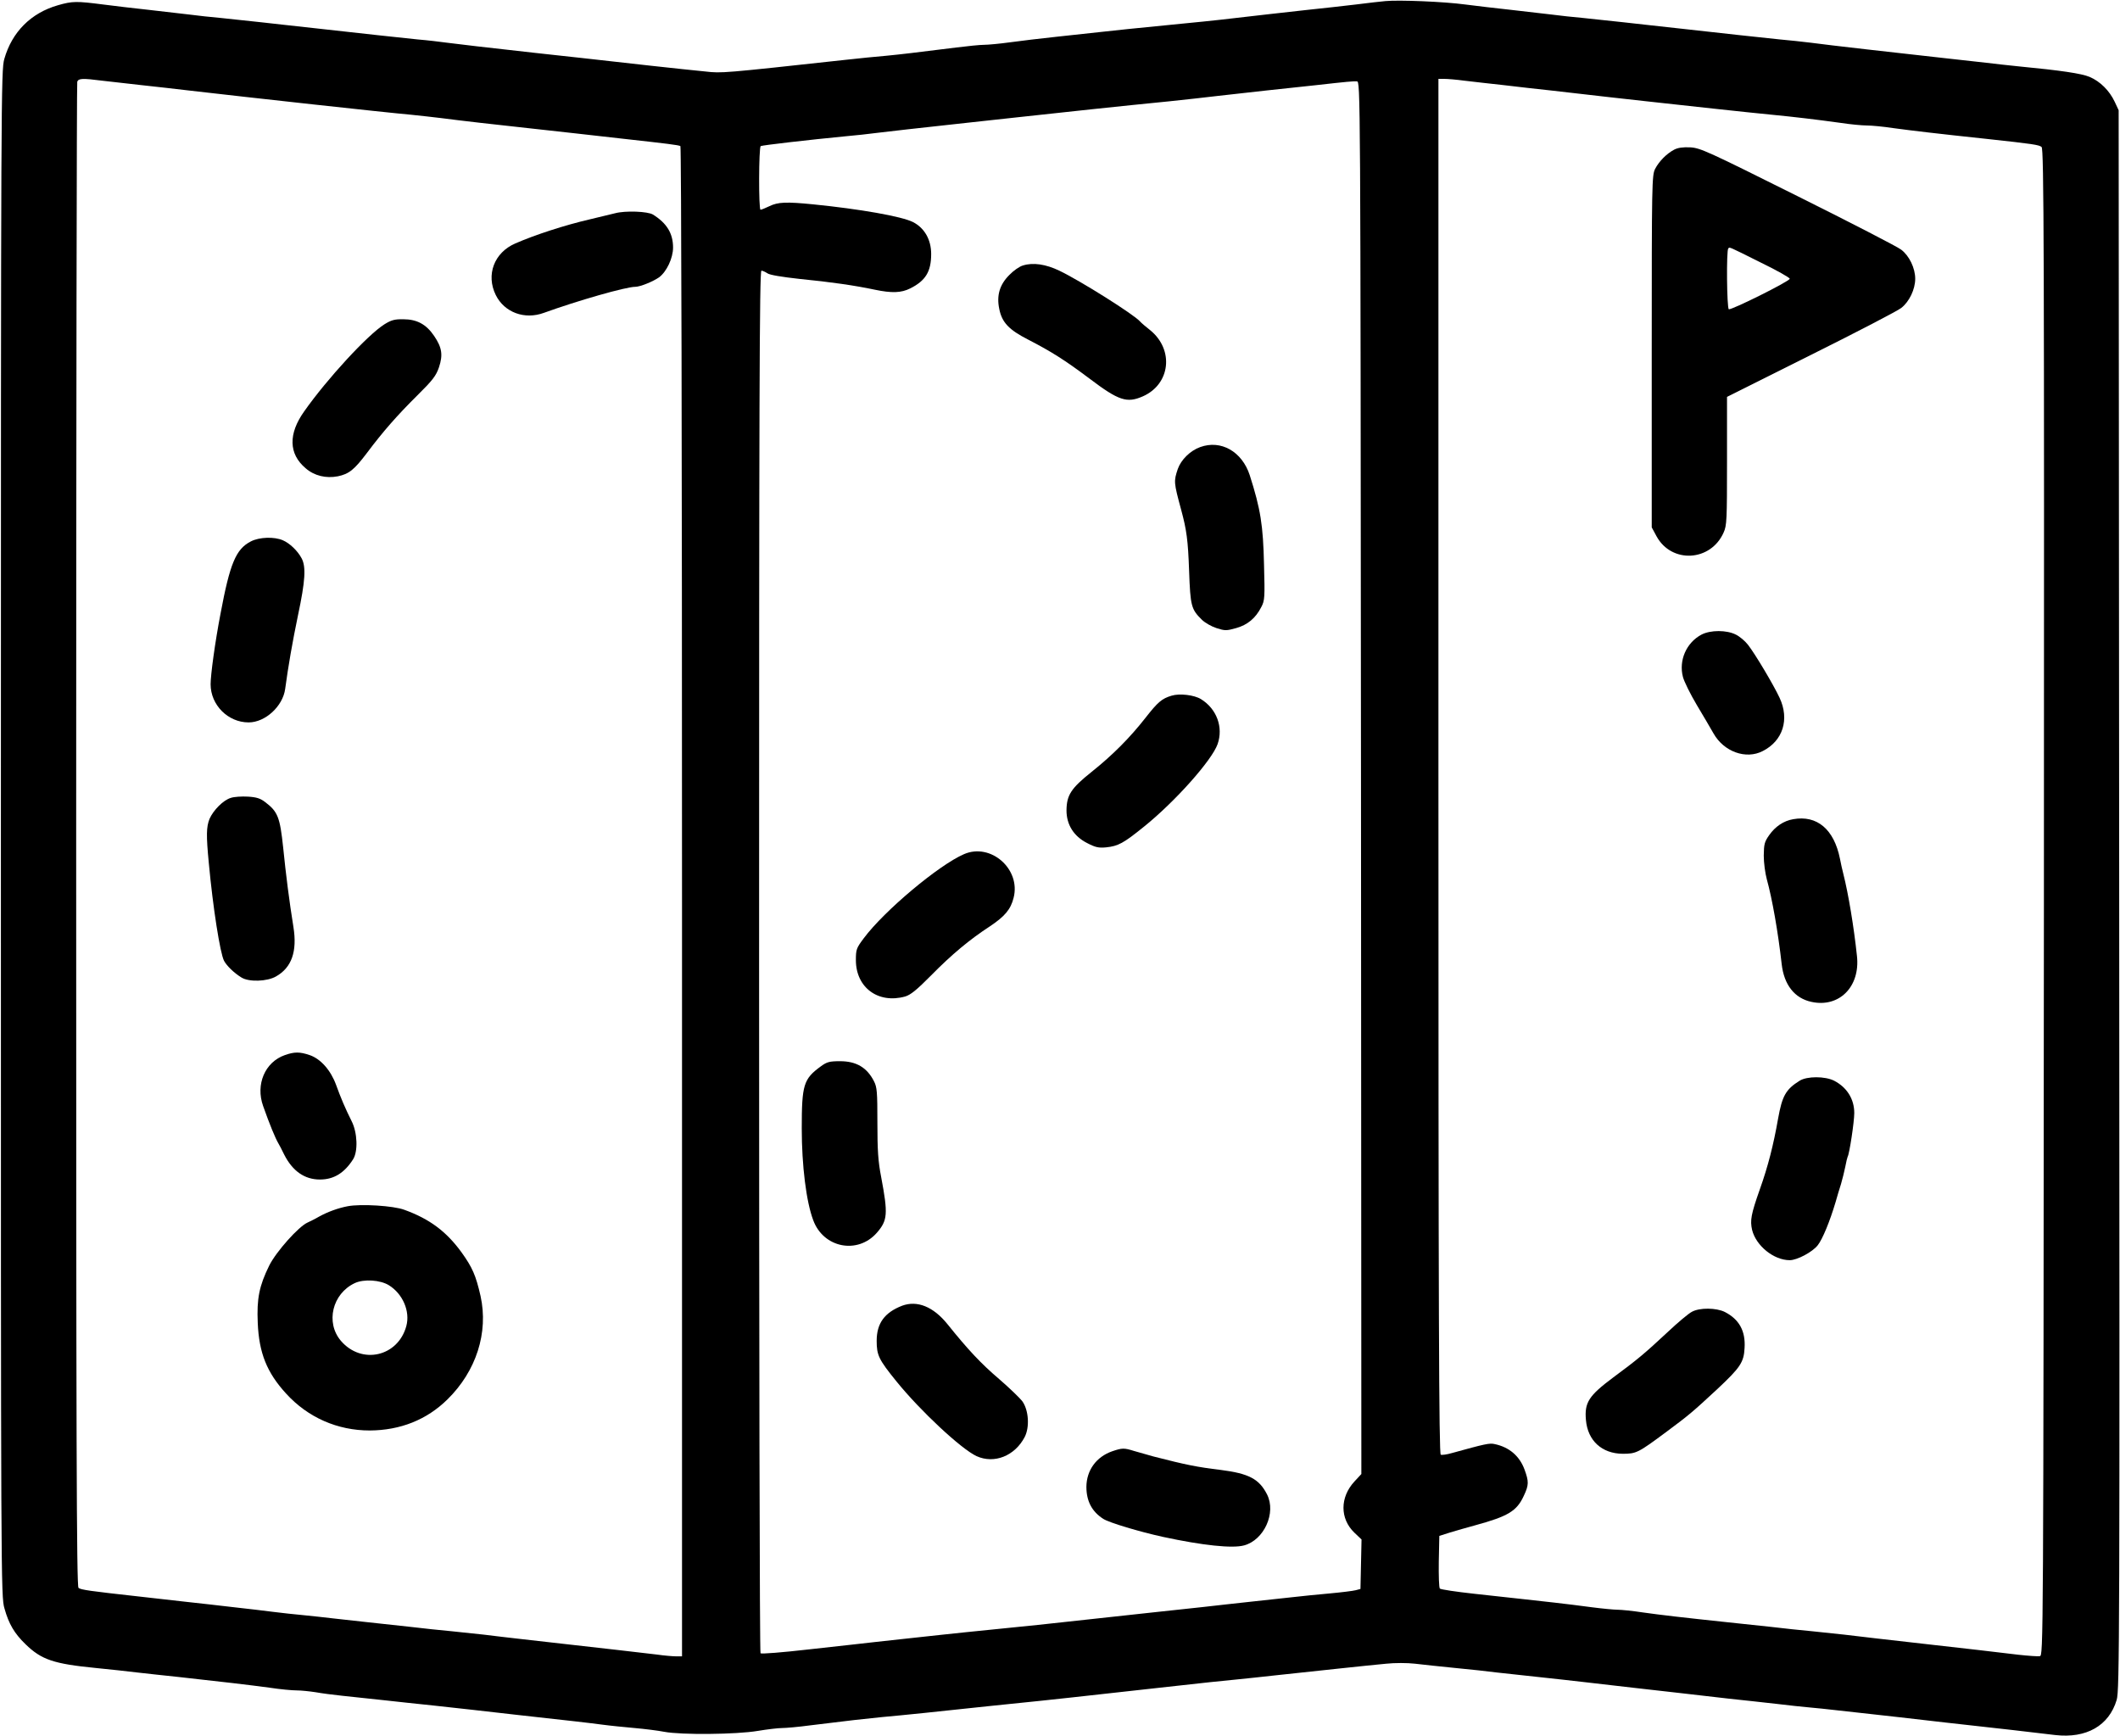 <svg width="1577" height="1291" viewBox="0 0 1577 1291" fill="none" xmlns="http://www.w3.org/2000/svg">
<path d="M1030.67 0.8C1027.73 1.067 1017.87 2.133 1008.67 3.333C999.467 4.4 983.334 6.267 972.667 7.333C954.534 9.333 936.8 11.333 908 14.667C901.467 15.333 889.734 16.667 882 17.333C842.667 21.2 828.4 22.667 818 23.867C811.734 24.533 797.334 26.133 786 27.333C774.667 28.533 759.067 30.4 751.334 31.467C743.6 32.533 734.934 33.333 732 33.333C729.067 33.333 719.734 34.267 711.334 35.333C679.2 39.333 671.6 40.267 659.334 41.467C652.4 42 638.534 43.467 628.667 44.533C537.067 54.533 536.8 54.533 524.934 53.2C508.4 51.6 463.467 46.667 433.334 43.2C423.867 42.133 407.867 40.4 398 39.333C358.667 34.933 343.6 33.2 333.334 31.867C327.467 31.067 317.334 29.867 310.667 29.333C304.134 28.667 290.534 27.2 280.667 26.133C270.8 25.067 251.334 22.933 237.334 21.333C223.467 19.867 203.867 17.6 194 16.533C184.134 15.467 170.667 14 164 13.333C157.467 12.8 146.934 11.6 140.667 10.8C134.4 10.133 120.934 8.533 110.667 7.333C100.4 6.267 85.067 4.4 76.667 3.333C56.934 0.8 53.867 0.8 43.2 3.867C23.067 9.6 8.934 23.733 3.2 43.867C0.8 52.4 0.667 68.533 0.667 620C0.667 1178.8 0.667 1187.47 3.334 1196.4C6.534 1207.87 10.667 1214.93 18.934 1222.93C30.8 1234.53 40 1237.6 71.334 1240.67C82 1241.73 95.734 1243.2 102 1244C108.267 1244.67 122 1246.27 132.667 1247.33C164.4 1250.8 185.867 1253.33 200.667 1255.33C208.4 1256.53 217.334 1257.33 220.667 1257.33C224 1257.33 230.267 1258 234.667 1258.67C239.067 1259.47 248.134 1260.67 254.667 1261.33C261.334 1262 274.8 1263.47 284.667 1264.53C294.534 1265.6 311.334 1267.47 322 1268.53C343.734 1270.93 358.8 1272.53 384 1275.47C425.067 1280 438 1281.47 448 1282.8C453.867 1283.6 464.8 1284.67 472.134 1285.33C479.6 1286 489.467 1287.2 494.134 1288.13C506.8 1290.53 547.867 1290.13 563.6 1287.47C570.8 1286.27 578.934 1285.33 581.6 1285.33C584.4 1285.33 593.867 1284.53 602.667 1283.33C631.6 1279.73 643.734 1278.4 655.867 1277.2C671.067 1275.87 704.267 1272.4 720 1270.67C726.667 1270 741.067 1268.4 752 1267.33C777.6 1264.8 810 1261.2 862.667 1255.33C900.134 1251.2 907.067 1250.4 918.667 1249.33C925.334 1248.67 939.334 1247.2 950 1246C977.467 1243.07 1018 1238.67 1031.2 1237.47C1037.33 1236.8 1046.93 1236.8 1052.53 1237.47C1058.13 1238.13 1071.73 1239.6 1082.67 1240.67C1093.73 1241.73 1107.47 1243.2 1113.33 1244C1119.2 1244.67 1133.07 1246.13 1144 1247.33C1155.07 1248.53 1171.2 1250.27 1180 1251.33C1188.8 1252.4 1204.4 1254.13 1214.67 1255.33C1224.93 1256.53 1240.8 1258.27 1250 1259.33C1259.2 1260.4 1275.33 1262.27 1286 1263.47C1296.67 1264.53 1312.53 1266.4 1321.33 1267.33C1330.13 1268.4 1341.2 1269.6 1346 1270C1350.8 1270.4 1359.47 1271.33 1365.33 1272C1371.2 1272.67 1384.67 1274.13 1395.33 1275.33C1406 1276.53 1421.87 1278.27 1430.67 1279.33C1439.47 1280.4 1455.33 1282.13 1466 1283.33C1485.2 1285.47 1509.33 1288.13 1528.8 1290.53C1552 1293.2 1568.8 1283.6 1574.53 1264.4C1576.67 1257.2 1576.8 1219.2 1576.4 669.333L1576 82L1573.07 75.733C1569.2 67.467 1562.27 60.533 1554.4 57.2C1548.4 54.667 1533.2 52.4 1501.33 49.333C1494 48.533 1483.2 47.467 1477.33 46.667C1471.47 46 1458 44.533 1447.33 43.333C1411.33 39.333 1360.27 33.6 1346.67 31.733C1340.8 31.067 1330.67 29.867 1324 29.333C1317.47 28.667 1303.87 27.2 1294 26.133C1284.13 25.067 1264.67 22.933 1250.67 21.333C1236.8 19.867 1217.2 17.6 1207.33 16.533C1197.47 15.467 1184 14 1177.33 13.333C1170.8 12.8 1160.27 11.6 1154 10.8C1147.73 10.133 1134.27 8.533 1124 7.333C1113.73 6.267 1098.4 4.4 1089.87 3.333C1074.27 1.2 1040.53 -0.133 1030.67 0.8ZM75.867 60C81.867 60.667 95.067 62.133 105.334 63.333C115.6 64.4 131.467 66.267 140.667 67.333C185.6 72.533 286 83.6 305.734 85.333C312.534 86 322.667 87.2 328.4 87.867C334 88.667 346.934 90.133 357.067 91.333C367.067 92.4 383.334 94.267 393.067 95.333C402.667 96.4 418.534 98.133 428 99.2C437.6 100.267 454 102.133 464.667 103.333C495.867 106.8 504.8 107.867 506.134 108.667C506.8 109.2 507.334 329.6 507.334 670.8V1232H503.067C500.667 1232 494.134 1231.47 488.667 1230.67C483.2 1230 470.267 1228.53 460 1227.33C426.4 1223.47 408.267 1221.47 389.334 1219.33C379.067 1218.13 365.867 1216.67 360 1215.87C354.134 1215.2 343.334 1214.13 336 1213.33C328.667 1212.67 314.534 1211.2 304.667 1210C294.8 1208.93 280.934 1207.47 274 1206.67C267.067 1205.87 255.6 1204.67 248.667 1203.87C241.734 1203.07 231.2 1201.87 225.334 1201.33C219.467 1200.8 209.6 1199.73 203.334 1198.93C197.067 1198.13 183.867 1196.53 174 1195.47C164.134 1194.27 148.267 1192.53 138.667 1191.47C129.2 1190.4 112.667 1188.53 102 1187.33C67.2 1183.47 60.134 1182.53 58.4 1181.07C56.934 1180 56.667 1071.2 56.667 621.333C56.667 314.133 57.067 62 57.467 60.8C58.4 58.267 61.334 58.133 75.867 60ZM1089.2 60C1095.2 60.667 1108.4 62.267 1118.67 63.333C1128.93 64.533 1144.8 66.4 1154 67.333C1192.27 71.733 1206.27 73.333 1224.67 75.333C1235.33 76.533 1257.87 78.933 1274.67 80.8C1291.6 82.667 1311.07 84.667 1318 85.333C1334.53 86.933 1351.33 88.933 1368.67 91.333C1376.4 92.533 1385.33 93.333 1388.67 93.333C1392 93.333 1400.93 94.133 1408.67 95.333C1422.53 97.2 1440.4 99.333 1478 103.333C1512.4 107.067 1516.8 107.733 1518.67 109.333C1520.4 110.8 1520.67 181.467 1520.4 671.2C1520 1230.13 1520 1231.33 1517.33 1231.87C1515.87 1232.13 1508.67 1231.6 1501.33 1230.8C1494 1229.87 1480.8 1228.4 1472 1227.33C1463.2 1226.27 1447.87 1224.53 1438 1223.47C1402.8 1219.47 1382.53 1217.2 1372 1215.87C1366.13 1215.2 1355.33 1214.13 1348 1213.33C1340.67 1212.67 1326.53 1211.2 1316.67 1210C1306.8 1208.93 1292.67 1207.47 1285.33 1206.67C1253.73 1203.33 1235.07 1201.2 1222 1199.33C1214.27 1198.13 1205.87 1197.33 1203.33 1197.33C1200.8 1197.33 1192.13 1196.53 1184 1195.47C1176 1194.4 1163.33 1192.8 1156 1192C1148.67 1191.2 1137.87 1190 1132 1189.33C1126.13 1188.67 1110.27 1186.93 1096.8 1185.47C1083.33 1184 1071.73 1182.27 1071.07 1181.6C1070.4 1180.93 1070.13 1171.87 1070.27 1161.47L1070.67 1142.4L1078.67 1139.87C1083.07 1138.53 1091.47 1136.13 1097.33 1134.53C1121.73 1127.87 1128.27 1124 1133.47 1112.67C1137.33 1104.53 1137.33 1102 1134 1092.93C1130.27 1082.93 1122.67 1076.4 1111.87 1074.13C1108 1073.2 1104.67 1074 1080 1080.8C1076.4 1081.87 1072.53 1082.4 1071.73 1082C1070.4 1081.6 1070 977.867 1070 570V58.667H1074.27C1076.67 58.667 1083.33 59.2 1089.2 60ZM1012.4 578.533L1012.67 1096.4L1007.47 1102C996.667 1113.73 996.667 1129.6 1007.47 1140L1012.8 1145.07L1012.4 1163.47L1012 1181.87L1008.53 1182.8C1006.53 1183.33 997.867 1184.4 989.2 1185.2C980.4 1186 968 1187.2 961.334 1188C954.8 1188.67 940.934 1190.27 930.667 1191.33C920.4 1192.4 904.267 1194.27 894.667 1195.33C885.2 1196.4 868.934 1198.13 858.667 1199.2C811.6 1204.27 800.534 1205.47 790 1206.67C783.734 1207.47 763.734 1209.47 745.334 1211.33C727.067 1213.2 706.667 1215.2 700 1216C693.467 1216.67 679.6 1218.27 669.334 1219.33C659.067 1220.4 642.934 1222.27 633.334 1223.33C623.867 1224.4 609.734 1226 602 1226.8C580.934 1229.2 566.8 1230.27 565.734 1229.73C565.067 1229.47 564.667 997.867 564.667 715.2C564.667 299.067 564.934 201.333 566.4 201.333C567.334 201.333 569.334 202.267 570.934 203.333C572.667 204.533 581.467 206 594.8 207.467C618 209.733 636.267 212.4 650.667 215.467C663.467 218.133 670.4 217.867 677.067 214.533C688.534 208.8 692.667 202 692.667 188.933C692.667 178.267 687.734 169.6 679.2 165.2C670.8 160.933 639.6 155.467 604.934 152C584.934 150 578.667 150.267 572.4 153.333C569.334 154.8 566.4 156 565.734 156C564.267 156 564.4 109.6 565.867 108.667C567.067 108 601.734 104 629.334 101.333C636 100.8 646.4 99.6 652.667 98.8C663.6 97.467 679.067 95.733 719.334 91.333C730 90.133 746.534 88.4 756 87.333C789.867 83.6 834.8 78.8 870 75.333C880.667 74.267 896.8 72.4 906 71.333C915.2 70.267 931.2 68.533 941.734 67.333C952.134 66.267 968.934 64.4 979.067 63.333C1002.67 60.667 1006.13 60.4 1009.33 60.533C1012 60.667 1012 61.733 1012.4 578.533Z" fill="black"/>
<path d="M457.334 158.666C455.2 159.2 446.667 161.2 438.534 163.2C420.134 167.466 398 174.666 383.334 181.066C367.6 187.866 361.334 204.4 368.8 219.466C375.2 232.4 390.267 238 404.667 232.666C429.734 223.6 465.6 213.333 472.534 213.333C476.134 213.333 485.734 209.466 490.267 206.266C495.867 202.133 500.667 192 500.667 184.133C500.667 173.6 496 166 485.734 159.6C481.867 157.2 465.067 156.533 457.334 158.666Z" fill="black"/>
<path d="M286.001 241.2C273.601 248.933 243.334 281.733 226.267 306C214.401 322.667 214.667 337.6 227.334 348.267C233.734 353.867 242.401 356 251.334 354.267C259.601 352.533 263.467 349.467 272.934 336.933C284.934 320.933 295.334 309.067 310.534 294C321.867 282.8 324.401 279.467 326.534 273.2C329.601 264 328.801 258.533 322.934 249.867C317.067 241.2 310.134 237.467 300.001 237.467C293.467 237.333 290.934 238.133 286.001 241.2Z" fill="black"/>
<path d="M186.667 402.667C175.467 408.4 171.067 418.933 164 456.667C160 477.467 156.667 501.867 156.667 508.933C156.667 524.4 169.6 537.333 184.934 537.333C197.334 537.333 210.4 525.333 212.134 512.4C214.4 495.6 217.467 477.867 221.734 457.333C227.067 432.267 227.734 421.6 224.4 415.333C221.467 409.733 215.467 404 210.4 401.867C204 399.067 192.934 399.467 186.667 402.667Z" fill="black"/>
<path d="M171.733 593.467C166.133 595.067 158.667 602.667 155.867 609.067C153.467 615.067 153.333 621.333 155.333 642C158.4 675.067 163.733 709.067 166.667 714.667C168.667 718.4 174.133 723.733 179.6 727.067C185.067 730.533 198.667 730.133 205.333 726.267C216.933 719.733 221.2 707.733 218.267 689.467C215.2 670.533 212.667 650.533 210.667 630.667C208.267 607.867 206.667 603.733 197.333 596.667C193.733 593.867 190.933 592.933 184.4 592.533C179.733 592.267 174 592.667 171.733 593.467Z" fill="black"/>
<path d="M211.867 784.8C197.067 790 190 806.667 195.733 822.667C200.533 836.267 204.8 846.667 207.2 850.667C207.867 851.733 209.733 855.333 211.333 858.667C217.6 871.067 226.533 877.333 238 877.333C248.267 877.333 256.133 872.533 262.667 862.267C266.4 856.4 265.867 842.4 261.6 834C256.8 824.4 253.467 816.533 250 806.933C246 796 238.533 787.6 230.4 784.8C222.933 782.267 219.067 782.267 211.867 784.8Z" fill="black"/>
<path d="M258.667 897.2C251.6 898.533 243.867 901.333 237.334 904.933C234.4 906.667 230.534 908.533 228.8 909.333C222.134 912.267 205.467 930.933 200.267 941.333C192.8 956.533 190.934 965.867 191.734 984C192.667 1006.4 198.534 1020.93 212.8 1036.53C229.067 1054.4 251.067 1064 275.067 1064C297.867 1063.87 317.467 1056 332.8 1040.93C354.267 1019.87 363.467 991.2 357.467 964C354 948.8 351.467 942.8 343.2 931.333C332 916 319.6 906.667 300.8 899.867C292.667 896.8 268.4 895.333 258.667 897.2ZM289.334 956C299.6 962.4 305.2 975.333 302.267 986.267C296.134 1009.07 269.067 1015.33 253.6 997.333C242 983.733 247.2 962.267 263.867 954.4C270.667 951.2 282.934 952 289.334 956Z" fill="black"/>
<path d="M1245.33 111.333C1239.6 114.4 1234.13 120 1231.2 125.6C1228.8 130.4 1228.67 135.333 1228.67 261.467V392.267L1232.27 398.933C1243.47 419.333 1272.53 417.733 1282.13 396.133C1284.53 390.8 1284.67 386.933 1284.67 342.8V295.2L1347.07 264C1381.33 246.933 1411.6 231.2 1414.27 229.067C1420.27 224.4 1424.67 215.2 1424.67 207.333C1424.67 199.467 1420.27 190.267 1414.27 185.733C1411.6 183.6 1376.93 165.733 1337.33 146C1270.53 112.667 1264.8 110 1257.33 109.6C1251.87 109.333 1248.13 109.867 1245.33 111.333ZM1309.87 195.333C1321.73 201.067 1331.33 206.533 1331.33 207.333C1331.33 209.2 1287.6 230.933 1286 230C1284.53 229.067 1284.13 186.267 1285.6 184.8C1286.8 183.733 1284.8 182.8 1309.87 195.333Z" fill="black"/>
<path d="M1265.73 472C1254.4 478 1248.67 491.2 1251.87 503.467C1252.8 507.067 1257.47 516.4 1262.13 524.267C1266.8 532.133 1272.53 541.733 1274.67 545.6C1282.4 559.2 1298.8 565.067 1311.2 558.667C1326.27 551.067 1331.33 535.067 1323.73 518.933C1319.33 509.467 1305.6 486.4 1300.27 479.6C1298.13 476.8 1294 473.333 1291.2 472C1284.4 468.533 1272.4 468.533 1265.73 472Z" fill="black"/>
<path d="M1333.87 609.333C1326.8 610.533 1320.53 614.8 1316.13 621.067C1312.53 626.133 1312.13 627.867 1312 636.4C1312 641.733 1313.07 649.6 1314.27 654C1318.27 668.4 1322.67 693.333 1325.33 717.067C1327.07 732.533 1334.93 742.533 1347.47 745.2C1368.13 749.733 1383.87 733.867 1381.33 711.067C1379.07 689.6 1374.93 664.667 1371.2 650C1370.4 647.067 1369.33 642 1368.67 638.667C1364.27 616.8 1351.6 606.133 1333.87 609.333Z" fill="black"/>
<path d="M1338.67 803.867C1328.4 810.267 1325.73 815.067 1322.67 832C1319.2 851.733 1315.2 867.467 1309.07 884.667C1302.53 903.2 1301.73 907.733 1303.33 914.8C1306.27 926.667 1319.47 937.333 1331.33 937.333C1336.8 937.333 1348.13 931.333 1352.13 926.267C1355.73 921.733 1361.2 908.4 1365.47 894C1366.53 890.267 1368.27 884.267 1369.47 880.667C1370.53 876.933 1372 871.2 1372.67 867.733C1373.33 864.133 1374.13 860.933 1374.4 860.4C1375.73 858.267 1379.33 834.4 1379.33 827.867C1379.33 817.467 1373.87 808.8 1364.4 803.867C1357.6 800.4 1344.13 800.4 1338.67 803.867Z" fill="black"/>
<path d="M1258.53 975.733C1256.13 976.933 1248 983.733 1240.53 990.8C1223.2 1006.93 1218.27 1011.07 1199.87 1024.67C1181.87 1038.13 1178.53 1043.2 1179.73 1056.27C1181.07 1071.6 1191.6 1081.2 1207.07 1081.33C1217.2 1081.33 1218.53 1080.67 1239.87 1064.8C1256.4 1052.53 1259.2 1050.13 1277.33 1033.33C1294.53 1017.2 1297.2 1013.33 1297.73 1002.67C1298.53 990 1293.73 981.333 1283.07 975.867C1276.67 972.667 1264.27 972.533 1258.53 975.733Z" fill="black"/>
<path d="M760.933 197.467C758.4 198.133 753.867 201.333 750.8 204.533C743.6 211.733 741.2 219.733 743.333 229.867C745.333 239.867 750.533 245.333 764.933 252.667C782 261.467 792.133 267.867 810.267 281.467C832.267 298.133 838.267 300 850.133 294.8C870.667 285.733 873.467 260.133 855.6 245.6C852.133 242.933 848.8 240 848 239.067C843.6 234 803.867 208.933 788 201.333C778 196.533 768.533 195.067 760.933 197.467Z" fill="black"/>
<path d="M892.801 332.534C885.334 335.2 878.534 342 876.134 348.8C873.067 358 873.067 358.667 878.667 379.334C882.667 394.134 883.734 401.734 884.534 424.667C885.467 450.8 886.134 453.2 894.001 460.934C896.267 463.2 901.201 466 904.934 467.2C911.201 469.2 912.267 469.2 919.467 467.2C928.001 464.8 934.001 459.867 938.267 451.467C940.801 446.667 940.934 444.4 940.267 420.134C939.601 390.534 937.734 378.8 929.601 353.334C923.867 335.867 908.267 326.934 892.801 332.534Z" fill="black"/>
<path d="M871.467 517.467C864.267 519.6 861.201 522.267 852.134 533.867C840.534 548.667 827.867 561.467 812.001 574.133C796.667 586.4 793.467 591.333 793.334 602.8C793.334 613.333 798.667 622 808.667 627.067C814.801 630.267 817.201 630.8 822.801 630.267C831.734 629.333 835.601 627.333 851.067 614.8C874.401 596 901.601 565.333 905.734 553.467C910.134 540.933 905.067 527.2 893.334 520C888.401 516.933 877.467 515.6 871.467 517.467Z" fill="black"/>
<path d="M717.067 635.333C698.267 643.467 657.734 677.467 642.534 697.867C637.067 705.2 636.667 706.133 636.667 714.133C636.667 734.533 653.2 746.8 673.334 741.2C677.334 740 681.867 736.4 692.667 725.467C707.867 710 721.334 698.8 736.267 689.067C747.467 681.6 751.867 676.4 754 667.733C759.467 646.4 736.934 626.667 717.067 635.333Z" fill="black"/>
<path d="M610.534 793.2C597.734 802.533 596.4 806.8 596.4 839.333C596.4 866.933 599.734 893.867 604.934 907.6C612.534 928.267 638 933.2 652.267 916.933C660.267 907.733 660.667 903.067 655.467 875.467C653.2 863.867 652.667 855.6 652.667 835.067C652.667 812.267 652.4 808.667 650.134 804.267C644.934 794 636.934 789.333 624.934 789.333C616.934 789.333 615.067 789.867 610.534 793.2Z" fill="black"/>
<path d="M671.067 971.2C658 976.267 652.134 984.267 652.134 997.333C652.134 1008 653.6 1011.2 666.934 1027.6C684.534 1049.33 714.934 1077.73 726.4 1083.07C739.6 1089.07 754.934 1082.93 762.267 1068.8C766 1061.47 765.2 1049.2 760.667 1042.53C758.8 1040 750.934 1032.4 743.2 1025.73C729.6 1014.13 720.134 1004 704.8 984.933C694.267 971.867 682.267 967.067 671.067 971.2Z" fill="black"/>
<path d="M827.334 1079.47C815.467 1083.6 808.267 1093.6 808.134 1105.87C808.134 1116.4 812.134 1124.27 820.667 1129.73C824.934 1132.53 847.6 1139.33 865.334 1143.2C894.534 1149.47 916.667 1151.87 925.467 1149.47C940.267 1145.47 949.467 1125.33 942.534 1111.6C936.667 1100 928.934 1096 908 1093.33C890.4 1091.2 882.4 1089.6 858 1083.33C853.2 1082 846.667 1080.13 843.467 1079.2C836.134 1076.93 834.8 1076.93 827.334 1079.47Z" fill="black"/>
</svg>
